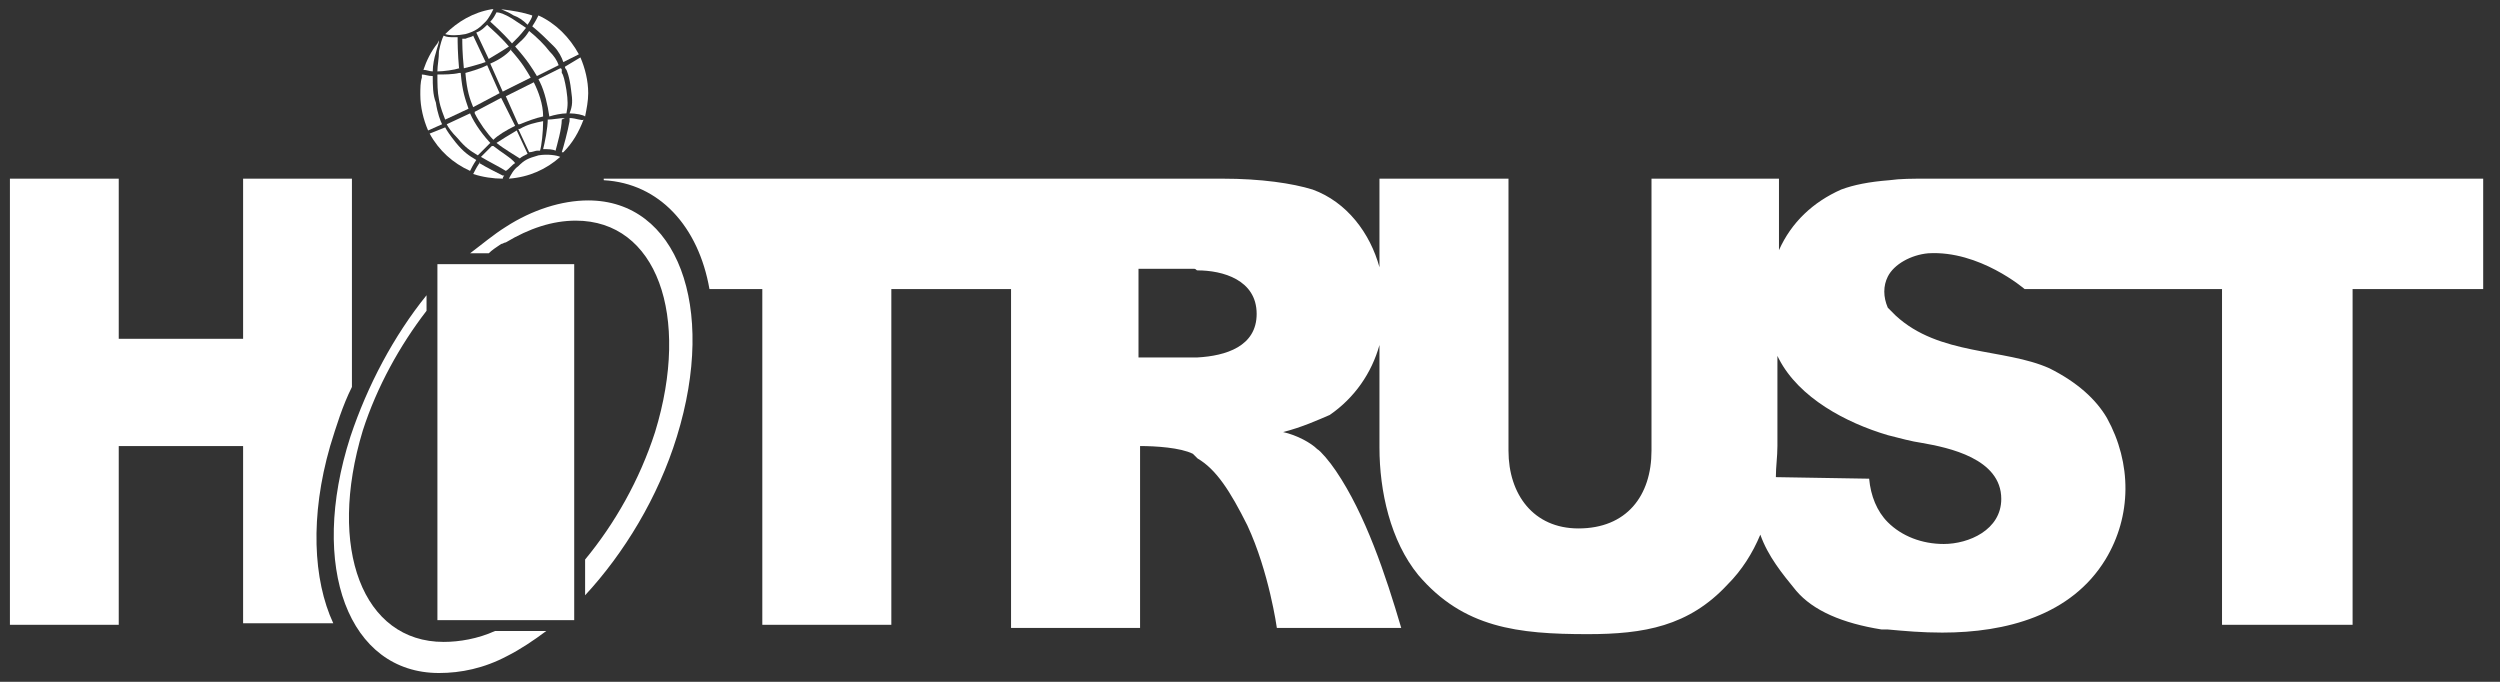 <svg xmlns="http://www.w3.org/2000/svg" width="187" height="51" viewBox="0 0 187 51" fill="none"><rect x="0" y="0" width="187" height="51" fill="#333333" stroke="none"/><g clip-path="url(#clip0_751_3976)"><path d="M91.439 13.364C94.346 13.364 96.672 13.713 98.184 14.178C100.742 15.108 102.486 17.434 103.184 19.992V13.364H112.835V33.713C112.835 36.969 114.695 39.527 118.067 39.527C121.672 39.527 123.532 37.085 123.532 33.713V13.364H133.067V18.713C133.998 16.62 135.626 15.108 137.719 14.178C138.649 13.829 139.812 13.597 141.323 13.48C142.137 13.364 143.067 13.364 144.114 13.364H185.742V21.62H175.974V46.736H166.207V21.62H151.439C151.439 21.62 148.067 18.713 144.23 18.946C142.951 19.062 141.672 19.76 141.207 20.69C140.858 21.387 140.858 22.201 141.207 23.015C141.323 23.132 141.556 23.364 141.788 23.597C145.044 26.62 149.928 26.039 153.3 27.55C155.393 28.597 156.788 29.876 157.602 31.271C159.463 34.643 159.463 38.597 157.486 41.853C154.928 46.039 150.044 47.318 145.277 47.318C143.765 47.318 142.486 47.202 141.207 47.085H140.742C137.835 46.62 135.626 45.69 134.346 44.178C133.3 42.899 132.253 41.62 131.672 39.992C131.091 41.388 130.277 42.667 129.23 43.713C126.323 46.853 122.951 47.434 118.765 47.434C113.532 47.434 109.463 46.969 106.091 43.015C103.998 40.457 103.184 36.736 103.184 33.48V25.806C102.602 27.899 101.323 29.76 99.463 31.039C98.649 31.387 97.37 31.969 95.974 32.318C97.021 32.55 98.067 33.132 98.532 33.597C98.765 33.713 99.463 34.527 99.928 35.225C102.137 38.48 103.649 43.015 104.812 46.969H95.509C95.509 46.969 94.928 42.783 93.3 39.294C92.021 36.736 90.974 35.108 89.579 34.294C89.463 34.178 89.346 34.062 89.23 33.946C88.3 33.48 86.439 33.364 85.277 33.364V46.969H75.626V21.62H66.672V46.736H57.021V21.62H53.067C52.253 16.969 49.346 13.713 45.16 13.48V13.364H91.439ZM132.951 26.62V33.364C132.951 34.178 132.835 34.876 132.835 35.69L139.812 35.806C139.928 37.085 140.393 38.248 141.207 39.062C142.253 40.108 143.765 40.69 145.393 40.69C147.253 40.69 149.695 39.643 149.695 37.318C149.695 34.294 145.742 33.48 143.765 33.132C142.951 33.015 142.137 32.783 141.207 32.55C138.067 31.62 134.579 29.76 133.067 26.853L132.951 26.62ZM89.346 20.108H85.16V26.736H89.579C91.672 26.62 93.998 25.922 93.998 23.48C93.998 20.922 91.439 20.225 89.579 20.225C89.463 20.225 89.463 20.108 89.346 20.108Z" fill="white"></path><path d="M31.905 22.085V23.248C29.929 25.806 28.184 28.945 27.138 32.201C24.463 41.038 27.138 48.015 33.184 48.015C34.347 48.015 35.742 47.783 37.022 47.201H40.859C39.929 47.899 38.882 48.597 37.952 49.062C36.208 49.992 34.464 50.341 32.836 50.341C26.091 50.341 23.068 42.434 26.208 32.666C27.487 28.829 29.463 25.108 31.905 22.085Z" fill="white"></path><path d="M26.324 13.364V28.945C25.626 30.341 25.161 31.852 24.696 33.364C23.184 38.597 23.417 43.364 24.928 46.62H18.184V33.364H8.882V46.736H0.742V13.364H8.882V25.341H18.184V13.364H26.324Z" fill="white"></path><path d="M42.951 19.759H32.719V46.387H42.951V19.759Z" fill="white"></path><path d="M43.999 14.992C50.627 14.992 53.65 22.899 50.627 32.667C49.231 37.202 46.673 41.388 43.766 44.527V41.853C45.975 39.178 47.836 35.922 48.999 32.318C51.673 23.597 49.115 16.504 43.068 16.504C41.324 16.504 39.58 17.085 37.836 18.132C37.719 18.132 37.603 18.248 37.487 18.248C37.138 18.481 36.789 18.713 36.557 18.946H35.161C36.092 18.248 36.906 17.55 37.836 16.969C39.812 15.69 42.022 14.992 43.999 14.992Z" fill="white"></path><path d="M38.532 3.48C39.462 4.527 39.811 5.108 40.16 5.689L41.788 4.876C41.672 4.527 41.439 4.178 41.09 3.829C40.742 3.364 40.16 2.783 39.579 2.317C39.23 2.899 38.997 3.015 38.532 3.48Z" fill="white"></path><path d="M34.812 5.457C34.928 6.852 35.161 7.434 35.393 8.015L37.37 6.969L36.44 4.876C35.742 5.225 35.161 5.341 34.812 5.457Z" fill="white"></path><path d="M40.16 11.271C40.277 11.271 40.393 11.271 40.393 11.271C40.509 10.922 40.626 9.876 40.626 9.062C40.044 9.178 39.463 9.295 38.881 9.643H38.765L39.579 11.388C39.812 11.388 40.044 11.271 40.16 11.271Z" fill="white"></path><path d="M34.812 2.899C34.696 2.899 34.696 2.899 34.579 2.899C34.579 3.248 34.579 3.946 34.696 5.108C35.161 4.992 35.626 4.876 36.324 4.643L35.393 2.667C35.277 2.783 35.044 2.783 34.812 2.899Z" fill="white"></path><path d="M36.904 10.457C37.253 10.108 37.835 9.759 38.532 9.411L37.486 7.318L35.509 8.364V8.48C35.858 9.178 36.439 9.992 36.904 10.457Z" fill="white"></path><path d="M37.835 7.201L38.765 9.294H38.882C39.463 9.062 40.044 8.829 40.626 8.713C40.626 7.783 40.277 6.852 39.928 6.155L37.835 7.201Z" fill="white"></path><path d="M39.464 11.504L38.65 9.759C38.068 10.108 37.487 10.457 37.138 10.69C37.719 11.155 38.533 11.62 38.882 11.852C38.998 11.736 39.231 11.62 39.464 11.504Z" fill="white"></path><path d="M32.37 5.69C32.021 5.69 31.788 5.573 31.556 5.573V5.806C31.44 6.155 31.44 6.62 31.44 7.085C31.44 8.015 31.672 8.946 32.021 9.76L33.068 9.294C32.951 9.062 32.719 8.48 32.602 7.667C32.37 7.085 32.37 6.387 32.37 5.69Z" fill="white"></path><path d="M35.044 8.131C34.811 7.434 34.578 6.852 34.462 5.457H34.346C33.881 5.573 33.183 5.573 32.718 5.573C32.718 6.271 32.718 6.852 32.834 7.434C32.951 8.131 33.183 8.597 33.299 8.945L35.044 8.131Z" fill="white"></path><path d="M42.602 8.48C43.067 8.48 43.649 8.597 43.765 8.713C43.881 8.132 43.998 7.55 43.998 6.969C43.998 6.039 43.765 5.108 43.416 4.294L42.253 4.992C42.253 5.108 42.37 5.225 42.37 5.225C42.37 5.225 42.602 5.69 42.718 6.736C42.835 7.55 42.835 7.899 42.602 8.48Z" fill="white"></path><path d="M36.556 4.411C37.137 4.062 37.718 3.713 38.067 3.48C37.369 2.666 36.788 2.201 36.556 1.969L36.439 1.853C36.207 2.085 35.974 2.318 35.625 2.434L36.556 4.411Z" fill="white"></path><path d="M36.672 4.759L37.603 6.852L39.696 5.806C39.347 5.225 39.114 4.759 38.184 3.713L38.3 3.597C38.068 3.946 37.486 4.411 36.672 4.759Z" fill="white"></path><path d="M33.3 2.55C33.649 2.666 34.23 2.666 34.812 2.55C35.626 2.318 35.858 2.085 36.323 1.62C36.556 1.387 36.788 0.922 36.905 0.69H36.788C35.393 0.922 34.23 1.62 33.3 2.55Z" fill="white"></path><path d="M37.487 0.69C37.719 0.806 38.068 0.922 38.417 1.155C38.766 1.271 39.114 1.504 39.463 1.852C39.696 1.504 39.812 1.271 39.812 1.155C39.114 0.922 38.417 0.806 37.487 0.69Z" fill="white"></path><path d="M37.138 0.922C37.021 1.155 36.905 1.387 36.672 1.62C36.905 1.853 37.486 2.318 38.3 3.248L38.184 3.364C38.765 2.783 38.882 2.667 39.347 2.085C38.998 1.853 38.649 1.62 38.3 1.387C37.719 1.039 37.37 0.922 37.138 0.922Z" fill="white"></path><path d="M32.718 5.341C33.183 5.341 33.997 5.225 34.346 5.108V5.225C34.23 3.946 34.23 3.132 34.23 2.783C34.113 2.783 34.113 2.783 33.997 2.783C33.648 2.783 33.416 2.783 33.183 2.667C33.067 2.899 32.951 3.248 32.834 3.829C32.834 4.411 32.718 4.876 32.718 5.341Z" fill="white"></path><path d="M31.672 5.225C31.905 5.225 32.138 5.341 32.37 5.341C32.37 4.876 32.486 4.294 32.603 3.946C32.719 3.481 32.835 3.248 32.835 3.015L32.719 3.248C32.254 3.829 31.905 4.527 31.672 5.225Z" fill="white"></path><path d="M42.603 8.829V9.062C42.487 9.759 42.138 11.038 42.022 11.387H42.138C42.835 10.69 43.301 9.876 43.649 8.945C43.533 9.062 43.068 8.829 42.603 8.829Z" fill="white"></path><path d="M35.16 12.783C35.276 12.55 35.393 12.318 35.625 11.969C35.044 11.62 34.695 11.387 34.114 10.69C33.649 10.108 33.416 9.759 33.3 9.527L32.137 9.992C32.835 11.271 33.881 12.201 35.16 12.783Z" fill="white"></path><path d="M42.254 8.829C41.905 8.829 41.324 8.945 40.975 8.945V8.829C40.975 9.643 40.742 10.69 40.626 11.155C40.975 11.155 41.324 11.155 41.556 11.271C41.672 10.806 42.021 9.643 42.021 8.945L42.254 8.829Z" fill="white"></path><path d="M37.603 13.364C37.603 13.364 37.603 13.248 37.719 13.131H37.603C37.138 12.899 36.44 12.55 35.859 12.201C35.626 12.55 35.51 12.783 35.394 13.015C36.092 13.248 36.905 13.364 37.603 13.364Z" fill="white"></path><path d="M40.277 1.155C40.161 1.387 40.044 1.62 39.812 1.969C40.393 2.434 40.975 3.015 41.44 3.48C41.788 3.829 42.021 4.294 42.137 4.643L43.3 4.062C42.602 2.783 41.556 1.736 40.277 1.155Z" fill="white"></path><path d="M38.533 12.201C38.3 11.852 37.486 11.387 36.905 10.922H36.789C36.44 11.271 36.324 11.387 35.975 11.736C36.556 12.085 37.486 12.55 37.835 12.783C38.068 12.666 38.3 12.318 38.533 12.201Z" fill="white"></path><path d="M35.858 12.201C35.858 12.085 35.974 12.085 35.858 12.201V12.201Z" fill="white"></path><path d="M42.369 6.736C42.253 6.039 42.137 5.574 42.021 5.457V5.341C42.021 5.341 42.021 5.341 42.021 5.225C42.021 5.225 42.021 5.108 41.904 5.108L40.276 5.922L40.393 6.155C40.742 6.853 40.974 7.899 41.09 8.713C41.439 8.597 42.021 8.48 42.369 8.48C42.486 7.899 42.486 7.55 42.369 6.736Z" fill="white"></path><path d="M40.277 11.62C39.463 11.852 39.23 11.969 38.765 12.434C38.416 12.666 38.184 13.132 38.068 13.364C39.579 13.248 40.858 12.666 41.905 11.736C41.672 11.62 40.975 11.504 40.277 11.62Z" fill="white"></path><path d="M35.742 11.62C36.207 11.155 36.324 11.039 36.672 10.69L36.789 10.806C36.207 10.225 35.51 9.294 35.161 8.48L33.416 9.294C33.533 9.527 33.765 9.876 34.23 10.341C34.812 11.039 35.161 11.271 35.742 11.62Z" fill="white"></path></g><defs><clipPath id="clip0_751_3976"><rect width="185.465" height="50" fill="white" transform="translate(0.742 0.341)"></rect></clipPath></defs></svg>